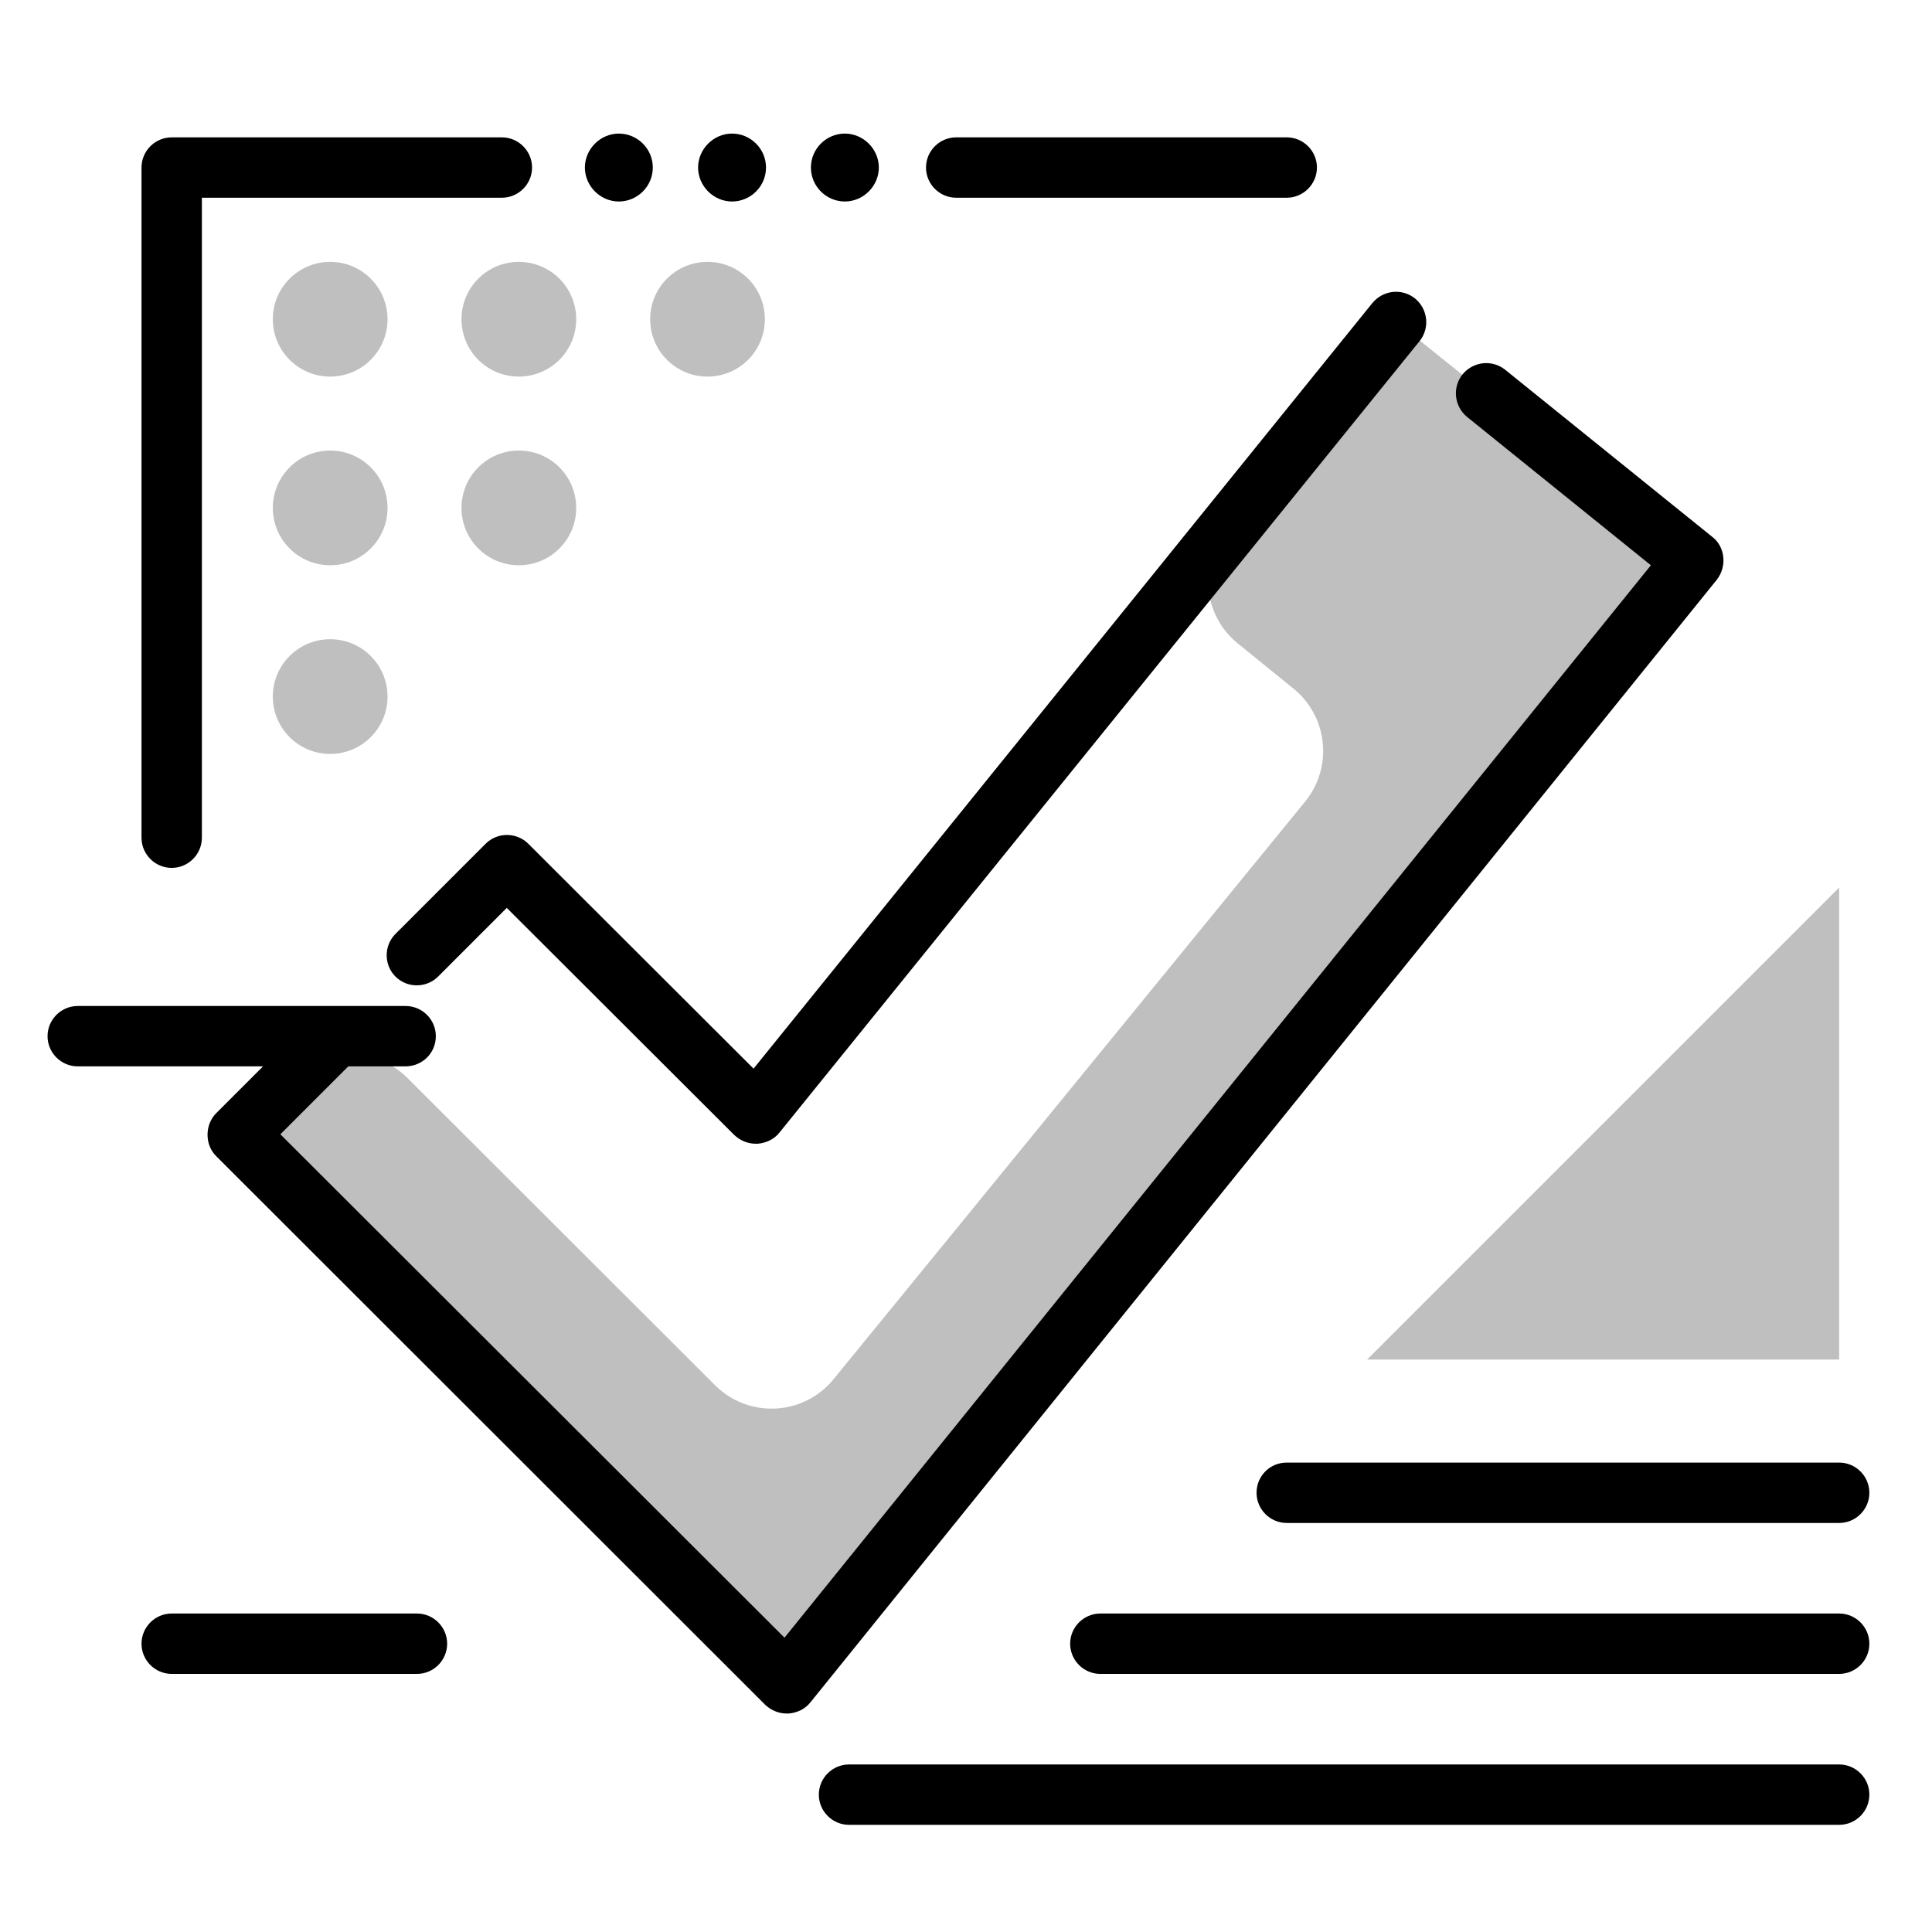<svg width="512" height="512" viewBox="0 0 512 512" fill="none" xmlns="http://www.w3.org/2000/svg">
<path d="M370 85.2L324.9 140.6C317.5 149.7 318.9 163.1 328 170.5L342.8 182.5C351.9 189.9 353.3 203.3 345.9 212.4L220.9 365.5C213 375.2 198.4 376 189.5 367.1L108 285.7C99.7 277.4 86.3 277.4 78 285.7L63 300.7L191.9 429.4C200.8 438.3 215.5 437.5 223.4 427.7L447.9 149.7C448.4 149.1 448.3 148.3 447.7 147.8L370 85.2Z" fill="black" fill-opacity="0.25"/>
<path d="M208.5 454.1C206.4 454.1 204.4 453.3 202.8 451.8L57.3 306.4C55.8 304.9 55 302.9 55 300.7C55 298.6 55.8 296.5 57.3 295L81.1 271.2C84.2 268.1 89.3 268.1 92.4 271.2C95.5 274.3 95.5 279.4 92.4 282.5L74.3 300.6L207.9 434L437.5 149.8L388.8 110.5C385.4 107.7 384.8 102.7 387.6 99.2C390.4 95.8 395.4 95.2 398.9 98L453.8 142.3C455.5 143.6 456.5 145.6 456.7 147.7C456.9 149.8 456.3 151.9 455 153.6L214.8 451.1C213.4 452.9 211.3 453.9 209 454.1C208.8 454.1 208.7 454.1 208.5 454.1ZM200.3 303.1C198.2 303.1 196.2 302.3 194.6 300.8L134.3 240.6L116.1 258.8C113 261.9 107.9 261.9 104.8 258.8C101.7 255.7 101.7 250.6 104.8 247.5L128.7 223.6C131.8 220.5 136.9 220.5 140 223.6L199.7 283.2L363.7 80.3C366.5 76.9 371.5 76.3 375 79.1C378.4 81.9 379 86.9 376.2 90.4L206.6 300.1C205.2 301.9 203.1 302.9 200.8 303.1C200.6 303.1 200.5 303.1 200.3 303.1Z" fill="black"/>
<path d="M118.5 435.6C118.5 440 114.9 443.6 110.5 443.6H45.5C41.1 443.6 37.5 440 37.5 435.6C37.5 431.2 41.1 427.6 45.5 427.6H110.5C114.9 427.6 118.5 431.2 118.5 435.6ZM115.5 274.6C115.5 270.2 111.9 266.6 107.5 266.6H20.6C16.2 266.6 12.6 270.2 12.6 274.6C12.6 279 16.2 282.6 20.6 282.6H107.4C111.9 282.6 115.5 279.1 115.5 274.6ZM173 44.4C173 49.4 168.9 53.4 164 53.4C159.1 53.4 155 49.3 155 44.4C155 39.5 159.1 35.4 164 35.4C168.9 35.4 173 39.4 173 44.4ZM203 44.4C203 49.4 198.9 53.4 194 53.4C189.1 53.4 185 49.3 185 44.4C185 39.5 189.1 35.4 194 35.4C198.9 35.4 203 39.4 203 44.4ZM214.9 44.4C214.9 39.4 219 35.4 223.9 35.4C228.8 35.4 232.9 39.5 232.9 44.4C232.9 49.3 228.8 53.4 223.9 53.4C219 53.4 214.9 49.4 214.9 44.4ZM133 36.4H45.5C41.1 36.4 37.5 40 37.5 44.4V222C37.5 226.4 41.1 230 45.5 230C49.9 230 53.5 226.4 53.5 222V52.4H133C137.4 52.4 141 48.8 141 44.4C141 40 137.4 36.4 133 36.4ZM253.4 52.4H341C345.4 52.4 349 48.8 349 44.4C349 40 345.4 36.4 341 36.4H253.4C249 36.4 245.4 40 245.4 44.4C245.4 48.8 249 52.4 253.4 52.4ZM487.4 467.6H225C220.6 467.6 217 471.2 217 475.6C217 480 220.6 483.6 225 483.6H487.4C491.8 483.6 495.4 480 495.4 475.6C495.4 471.2 491.8 467.6 487.4 467.6ZM487.4 427.6H291.6C287.2 427.6 283.6 431.2 283.6 435.6C283.6 440 287.2 443.6 291.6 443.6H487.4C491.8 443.6 495.4 440 495.4 435.6C495.4 431.2 491.8 427.6 487.4 427.6ZM333 395.6C333 400 336.6 403.6 341 403.6H487.4C491.8 403.6 495.4 400 495.4 395.6C495.4 391.2 491.8 387.6 487.4 387.6H341C336.5 387.6 333 391.2 333 395.6Z" fill="black"/>
<path opacity="0.25" d="M87.5 99.8C79.1 99.8 72.3 93 72.3 84.6C72.3 76.2 79.1 69.4 87.5 69.4C95.9 69.4 102.7 76.2 102.7 84.6C102.7 93 95.9 99.8 87.5 99.8ZM152.7 84.6C152.7 76.2 145.9 69.4 137.5 69.4C129.1 69.4 122.3 76.2 122.3 84.6C122.3 93 129.1 99.8 137.5 99.8C145.9 99.8 152.7 93 152.7 84.6ZM202.7 84.6C202.7 76.2 195.9 69.4 187.5 69.4C179.1 69.4 172.3 76.2 172.3 84.6C172.3 93 179.1 99.8 187.5 99.8C195.9 99.8 202.7 93 202.7 84.6ZM152.7 134.6C152.7 126.2 145.9 119.4 137.5 119.4C129.1 119.4 122.3 126.2 122.3 134.6C122.3 143 129.1 149.8 137.5 149.8C145.9 149.8 152.7 143 152.7 134.6ZM102.7 134.6C102.7 126.2 95.9 119.4 87.5 119.4C79.1 119.4 72.3 126.2 72.3 134.6C72.3 143 79.1 149.8 87.5 149.8C95.9 149.8 102.7 143 102.7 134.6ZM102.7 184.6C102.7 176.2 95.9 169.4 87.5 169.4C79.1 169.4 72.3 176.2 72.3 184.6C72.3 193 79.1 199.8 87.5 199.8C95.9 199.8 102.7 193 102.7 184.6Z" fill="black"/>
<path opacity="0.25" d="M487.4 235.2V360.3H362.3L487.4 235.2Z" fill="black"/>
</svg>
